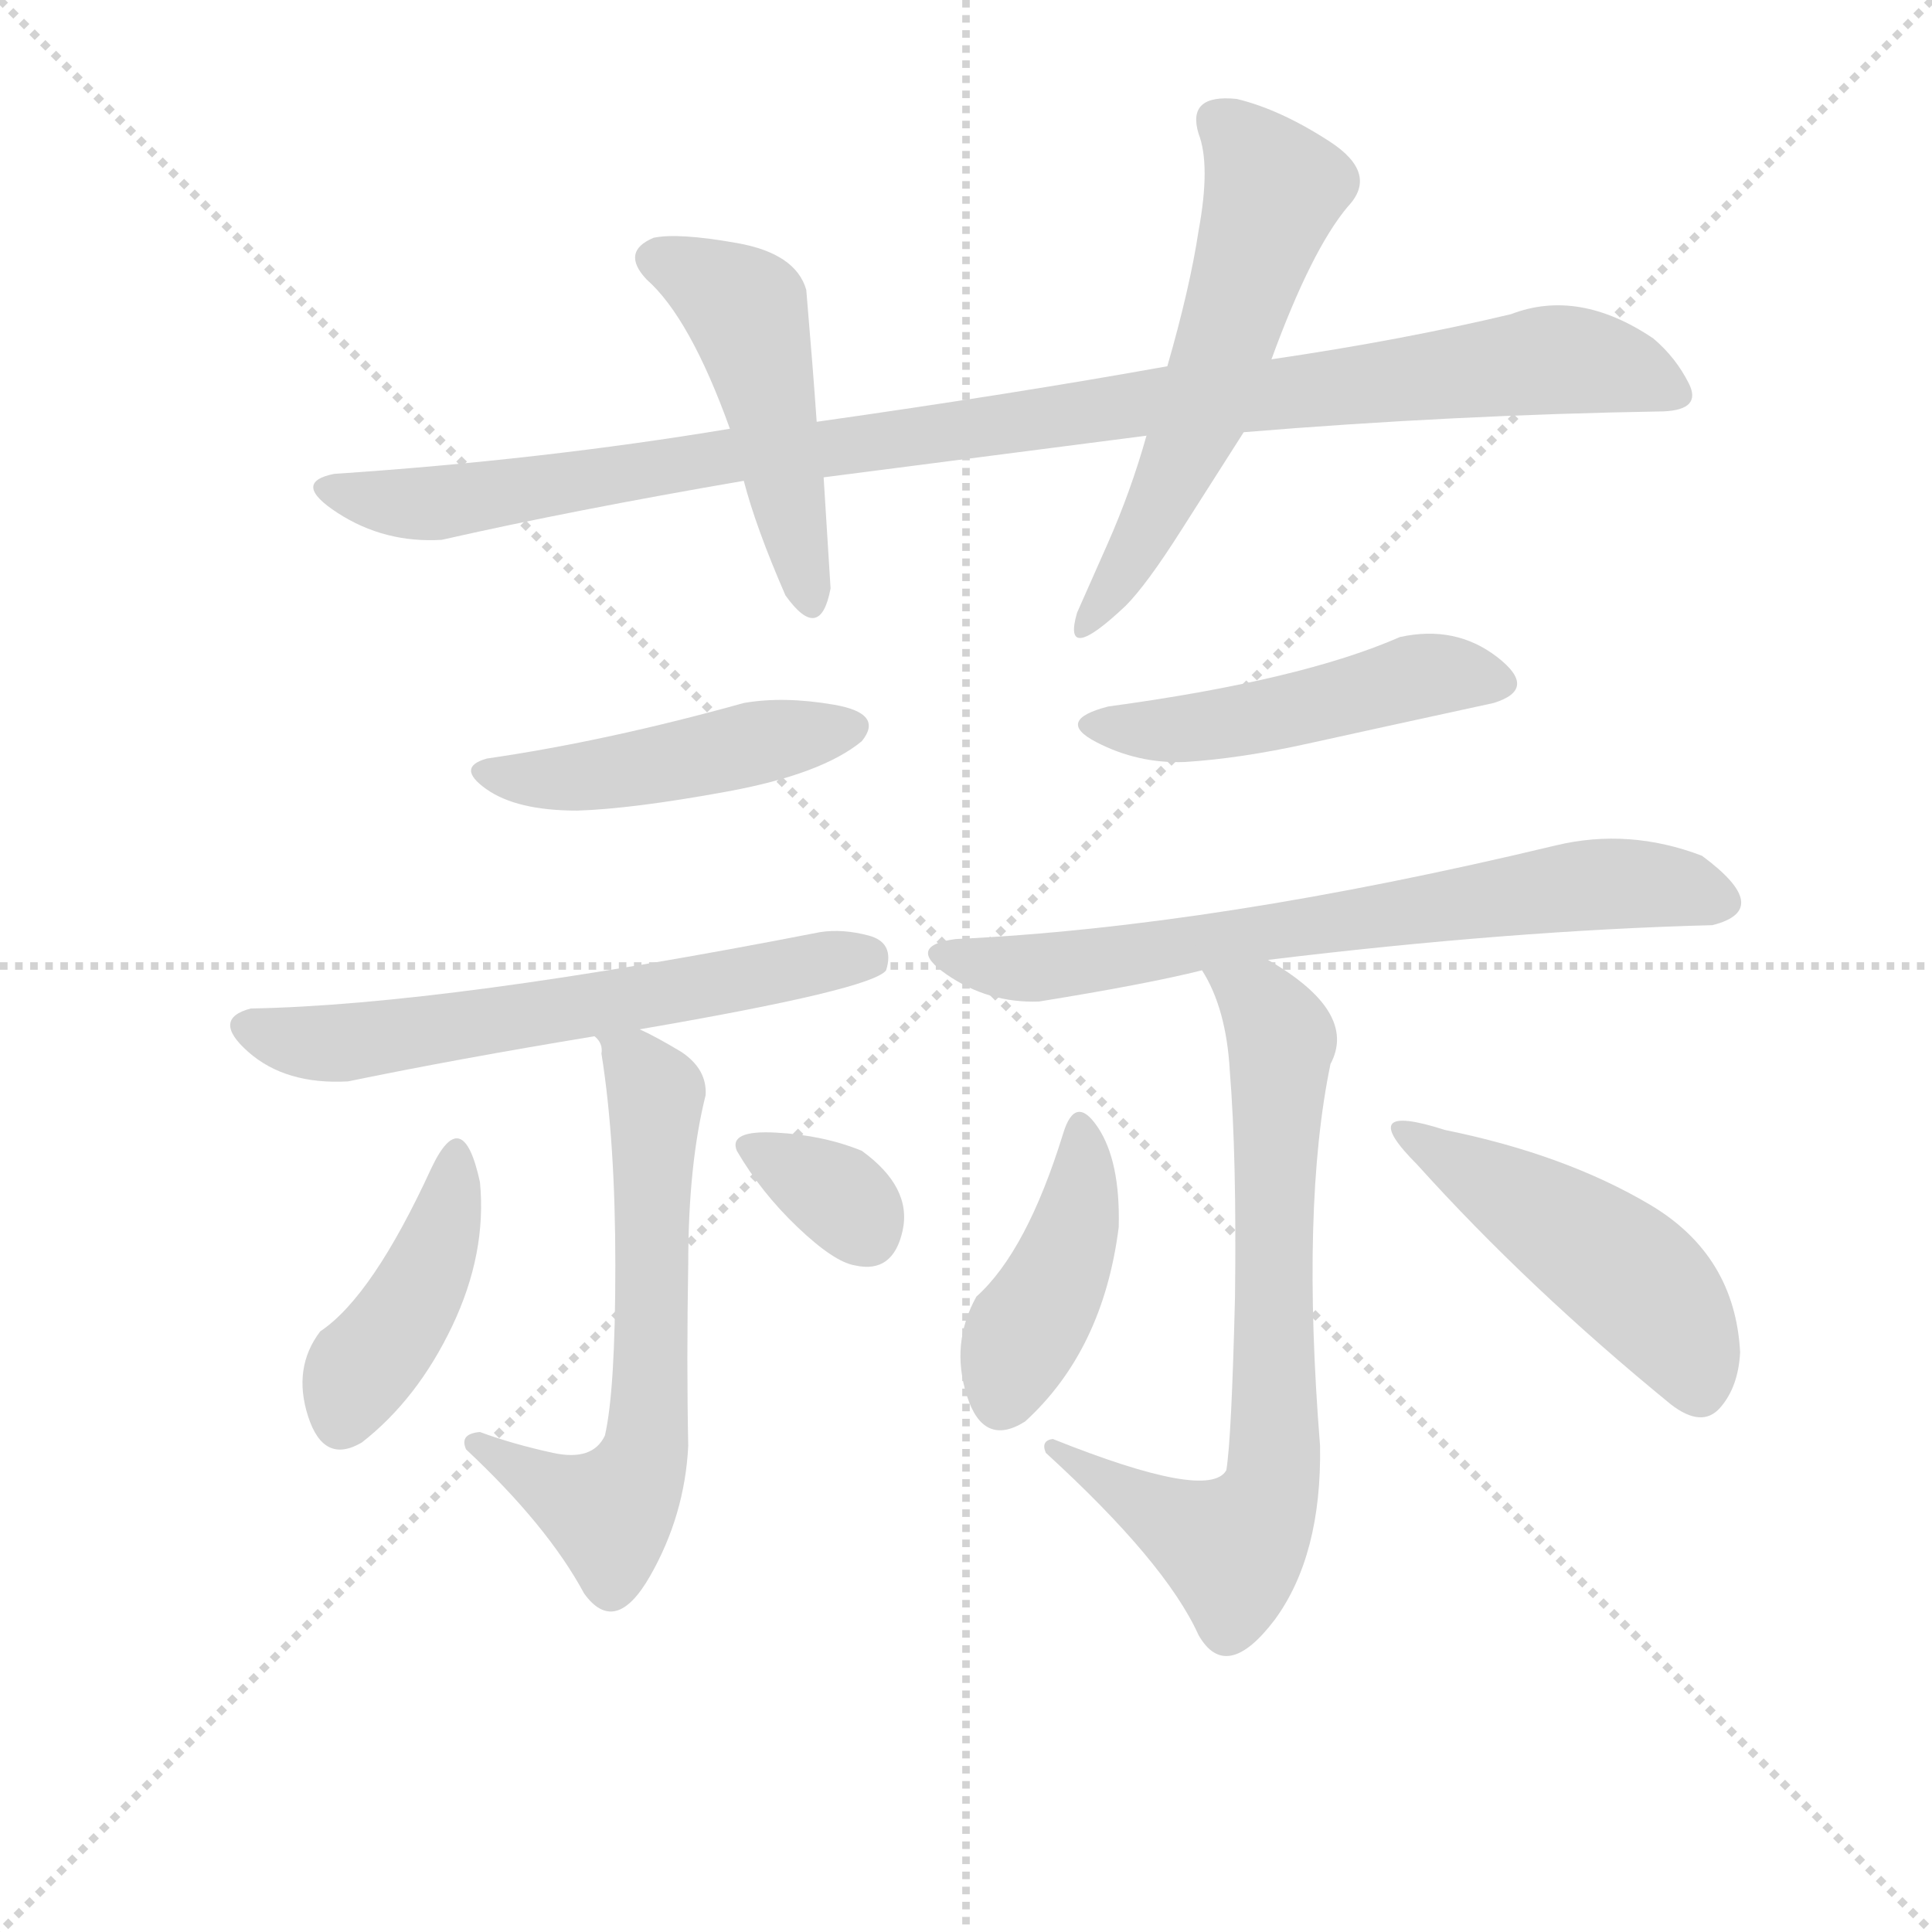 <svg version="1.1" viewBox="0 0 1024 1024" xmlns="http://www.w3.org/2000/svg">
  <g stroke="lightgray" stroke-dasharray="1,1" stroke-width="1" transform="scale(4, 4)">
    <line x1="0" y1="0" x2="256" y2="256"></line>
    <line x1="256" y1="0" x2="0" y2="256"></line>
    <line x1="128" y1="0" x2="128" y2="256"></line>
    <line x1="0" y1="128" x2="256" y2="128"></line>
  </g>
<g transform="scale(0.92, -0.92) translate(60, -900)">
   <style type="text/css">
    @keyframes keyframes0 {
      from {
       stroke: blue;
       stroke-dashoffset: 1038;
       stroke-width: 128;
       }
       77% {
       animation-timing-function: step-end;
       stroke: blue;
       stroke-dashoffset: 0;
       stroke-width: 128;
       }
       to {
       stroke: black;
       stroke-width: 1024;
       }
       }
       #make-me-a-hanzi-animation-0 {
         animation: keyframes0 1.095s both;
         animation-delay: 0s;
         animation-timing-function: linear;
       }
    @keyframes keyframes1 {
      from {
       stroke: blue;
       stroke-dashoffset: 483;
       stroke-width: 128;
       }
       61% {
       animation-timing-function: step-end;
       stroke: blue;
       stroke-dashoffset: 0;
       stroke-width: 128;
       }
       to {
       stroke: black;
       stroke-width: 1024;
       }
       }
       #make-me-a-hanzi-animation-1 {
         animation: keyframes1 0.643s both;
         animation-delay: 1.095s;
         animation-timing-function: linear;
       }
    @keyframes keyframes2 {
      from {
       stroke: blue;
       stroke-dashoffset: 574;
       stroke-width: 128;
       }
       65% {
       animation-timing-function: step-end;
       stroke: blue;
       stroke-dashoffset: 0;
       stroke-width: 128;
       }
       to {
       stroke: black;
       stroke-width: 1024;
       }
       }
       #make-me-a-hanzi-animation-2 {
         animation: keyframes2 0.717s both;
         animation-delay: 1.738s;
         animation-timing-function: linear;
       }
    @keyframes keyframes3 {
      from {
       stroke: blue;
       stroke-dashoffset: 466;
       stroke-width: 128;
       }
       60% {
       animation-timing-function: step-end;
       stroke: blue;
       stroke-dashoffset: 0;
       stroke-width: 128;
       }
       to {
       stroke: black;
       stroke-width: 1024;
       }
       }
       #make-me-a-hanzi-animation-3 {
         animation: keyframes3 0.629s both;
         animation-delay: 2.455s;
         animation-timing-function: linear;
       }
    @keyframes keyframes4 {
      from {
       stroke: blue;
       stroke-dashoffset: 619;
       stroke-width: 128;
       }
       67% {
       animation-timing-function: step-end;
       stroke: blue;
       stroke-dashoffset: 0;
       stroke-width: 128;
       }
       to {
       stroke: black;
       stroke-width: 1024;
       }
       }
       #make-me-a-hanzi-animation-4 {
         animation: keyframes4 0.754s both;
         animation-delay: 3.084s;
         animation-timing-function: linear;
       }
    @keyframes keyframes5 {
      from {
       stroke: blue;
       stroke-dashoffset: 625;
       stroke-width: 128;
       }
       67% {
       animation-timing-function: step-end;
       stroke: blue;
       stroke-dashoffset: 0;
       stroke-width: 128;
       }
       to {
       stroke: black;
       stroke-width: 1024;
       }
       }
       #make-me-a-hanzi-animation-5 {
         animation: keyframes5 0.759s both;
         animation-delay: 3.838s;
         animation-timing-function: linear;
       }
    @keyframes keyframes6 {
      from {
       stroke: blue;
       stroke-dashoffset: 419;
       stroke-width: 128;
       }
       58% {
       animation-timing-function: step-end;
       stroke: blue;
       stroke-dashoffset: 0;
       stroke-width: 128;
       }
       to {
       stroke: black;
       stroke-width: 1024;
       }
       }
       #make-me-a-hanzi-animation-6 {
         animation: keyframes6 0.591s both;
         animation-delay: 4.597s;
         animation-timing-function: linear;
       }
    @keyframes keyframes7 {
      from {
       stroke: blue;
       stroke-dashoffset: 335;
       stroke-width: 128;
       }
       52% {
       animation-timing-function: step-end;
       stroke: blue;
       stroke-dashoffset: 0;
       stroke-width: 128;
       }
       to {
       stroke: black;
       stroke-width: 1024;
       }
       }
       #make-me-a-hanzi-animation-7 {
         animation: keyframes7 0.523s both;
         animation-delay: 5.188s;
         animation-timing-function: linear;
       }
    @keyframes keyframes8 {
      from {
       stroke: blue;
       stroke-dashoffset: 488;
       stroke-width: 128;
       }
       61% {
       animation-timing-function: step-end;
       stroke: blue;
       stroke-dashoffset: 0;
       stroke-width: 128;
       }
       to {
       stroke: black;
       stroke-width: 1024;
       }
       }
       #make-me-a-hanzi-animation-8 {
         animation: keyframes8 0.647s both;
         animation-delay: 5.71s;
         animation-timing-function: linear;
       }
    @keyframes keyframes9 {
      from {
       stroke: blue;
       stroke-dashoffset: 706;
       stroke-width: 128;
       }
       70% {
       animation-timing-function: step-end;
       stroke: blue;
       stroke-dashoffset: 0;
       stroke-width: 128;
       }
       to {
       stroke: black;
       stroke-width: 1024;
       }
       }
       #make-me-a-hanzi-animation-9 {
         animation: keyframes9 0.825s both;
         animation-delay: 6.357s;
         animation-timing-function: linear;
       }
    @keyframes keyframes10 {
      from {
       stroke: blue;
       stroke-dashoffset: 720;
       stroke-width: 128;
       }
       70% {
       animation-timing-function: step-end;
       stroke: blue;
       stroke-dashoffset: 0;
       stroke-width: 128;
       }
       to {
       stroke: black;
       stroke-width: 1024;
       }
       }
       #make-me-a-hanzi-animation-10 {
         animation: keyframes10 0.836s both;
         animation-delay: 7.182s;
         animation-timing-function: linear;
       }
    @keyframes keyframes11 {
      from {
       stroke: blue;
       stroke-dashoffset: 419;
       stroke-width: 128;
       }
       58% {
       animation-timing-function: step-end;
       stroke: blue;
       stroke-dashoffset: 0;
       stroke-width: 128;
       }
       to {
       stroke: black;
       stroke-width: 1024;
       }
       }
       #make-me-a-hanzi-animation-11 {
         animation: keyframes11 0.591s both;
         animation-delay: 8.018s;
         animation-timing-function: linear;
       }
    @keyframes keyframes12 {
      from {
       stroke: blue;
       stroke-dashoffset: 478;
       stroke-width: 128;
       }
       61% {
       animation-timing-function: step-end;
       stroke: blue;
       stroke-dashoffset: 0;
       stroke-width: 128;
       }
       to {
       stroke: black;
       stroke-width: 1024;
       }
       }
       #make-me-a-hanzi-animation-12 {
         animation: keyframes12 0.639s both;
         animation-delay: 8.609s;
         animation-timing-function: linear;
       }
</style>
<path d="M 612.5 689.0 Q 523.5 673.0 410.5 657.0 L 360.5 653.0 Q 252.5 635.0 132.5 627.0 Q 107.5 622.0 134.5 604.5 Q 161.5 587.0 194.5 589.0 Q 269.5 606.0 368.5 623.0 L 414.5 625.0 Q 507.5 637.0 600.5 649.0 L 656.5 651.0 Q 777.5 661.0 898.5 663.0 Q 920.5 664.0 913.0 679.0 Q 905.5 694.0 892.5 705.0 Q 849.5 734.0 810.5 719.0 Q 747.5 704.0 672.5 693.0 L 612.5 689.0 Z" fill="lightgray"></path> 
<path d="M 410.5 657.0 Q 408.5 686.0 404.5 733.0 Q 398.5 754.0 364.5 760.0 Q 330.5 766.0 316.5 763.0 Q 297.5 755.0 312.5 739.0 Q 337.5 717.0 360.5 653.0 L 368.5 623.0 Q 375.5 596.0 392.5 557.0 Q 412.5 529.0 418.5 561.0 Q 416.5 593.0 414.5 625.0 L 410.5 657.0 Z" fill="lightgray"></path> 
<path d="M 652.5 843.0 Q 623.5 846.0 630.5 823.0 Q 637.5 805.0 630.5 767.0 Q 625.5 734.0 612.5 689.0 L 600.5 649.0 Q 591.5 617.0 578.0 586.5 Q 564.5 556.0 560.5 547.0 Q 551.5 516.0 588.5 551.0 Q 600.5 563.0 620.5 594.5 Q 640.5 626.0 656.5 651.0 L 672.5 693.0 Q 695.5 756.0 716.5 781.0 Q 734.5 800.0 706.0 818.5 Q 677.5 837.0 652.5 843.0 Z" fill="lightgray"></path> 
<path d="M 272.5 433.0 Q 304.5 434.0 359.0 444.0 Q 413.5 454.0 436.5 473.0 Q 449.5 489.0 420.5 494.0 Q 391.5 499.0 368.5 495.0 Q 289.5 473.0 220.5 463.0 Q 202.5 458.0 220.0 445.5 Q 237.5 433.0 272.5 433.0 Z" fill="lightgray"></path> 
<path d="M 308.5 307.0 Q 442.5 330.0 450.5 341.0 Q 455.5 357.0 440.5 361.0 Q 425.5 365.0 412.5 363.0 Q 197.5 321.0 84.5 319.0 Q 61.5 313.0 83.0 294.0 Q 104.5 275.0 140.5 277.0 Q 203.5 290.0 282.5 303.0 L 308.5 307.0 Z" fill="lightgray"></path> 
<path d="M 336.5 67.0 Q 335.5 115.0 336.5 172.0 Q 336.5 229.0 346.5 269.0 Q 347.5 284.0 332.5 294.0 Q 317.5 303.0 308.5 307.0 C 281.5 321.0 274.5 324.0 282.5 303.0 Q 287.5 299.0 286.5 293.0 Q 294.5 243.0 294.5 171.0 Q 294.5 99.0 288.5 73.0 Q 281.5 58.0 258.5 63.0 Q 235.5 68.0 216.5 75.0 Q 204.5 74.0 208.5 65.0 Q 255.5 21.0 276.5 -18.0 Q 294.5 -43.0 314.5 -8.0 Q 334.5 27.0 336.5 67.0 Z" fill="lightgray"></path> 
<path d="M 148.5 69.0 Q 180.5 94.0 200.5 136.0 Q 220.5 178.0 216.5 219.0 Q 206.5 265.0 188.5 227.0 Q 154.5 153.0 124.5 133.0 Q 108.5 112.0 117.5 84.0 Q 126.5 56.0 148.5 69.0 Z" fill="lightgray"></path> 
<path d="M 432.5 171.0 Q 454.5 166.0 460.0 191.0 Q 465.5 216.0 436.5 237.0 Q 414.5 246.0 387.0 247.5 Q 359.5 249.0 364.5 237.0 Q 378.5 213.0 399.5 193.0 Q 420.5 173.0 432.5 171.0 Z" fill="lightgray"></path> 
<path d="M 622.5 461.0 Q 654.5 463.0 693.0 471.5 Q 731.5 480.0 800.5 495.0 Q 826.5 503.0 802.5 521.5 Q 778.5 540.0 746.5 533.0 Q 689.5 508.0 578.5 493.0 Q 547.5 485.0 571.5 472.5 Q 595.5 460.0 622.5 461.0 Z" fill="lightgray"></path> 
<path d="M 670.5 347.0 Q 810.5 364.0 926.5 367.0 Q 962.5 376.0 920.5 407.0 Q 878.5 423.0 836.5 413.0 Q 640.5 366.0 490.5 359.0 Q 461.5 355.0 485.5 338.5 Q 509.5 322.0 538.5 323.0 Q 600.5 333.0 632.5 341.0 L 670.5 347.0 Z" fill="lightgray"></path> 
<path d="M 546.5 71.0 Q 539.5 70.0 542.5 63.0 Q 611.5 0.0 630.5 -42.0 Q 646.5 -70.0 674.5 -33.0 Q 701.5 4.0 700.5 67.0 Q 689.5 205.0 706.5 287.0 Q 722.5 317.0 670.5 347.0 C 645.5 363.0 618.5 368.0 632.5 341.0 Q 646.5 319.0 648.5 283.0 Q 652.5 234.0 651.5 153.0 Q 649.5 71.0 646.5 53.0 Q 636.5 35.0 546.5 71.0 Z" fill="lightgray"></path> 
<path d="M 530.5 81.0 Q 575.5 122.0 584.5 193.0 Q 585.5 231.0 572.5 250.5 Q 559.5 270.0 552.5 247.0 Q 531.5 179.0 502.5 153.0 Q 487.5 126.0 497.0 96.0 Q 506.5 66.0 530.5 81.0 Z" fill="lightgray"></path> 
<path d="M 902.5 91.0 Q 920.5 77.0 931.0 89.0 Q 941.5 101.0 942.5 121.0 Q 939.5 177.0 890.5 206.0 Q 841.5 235.0 772.5 249.0 Q 719.5 266.0 756.5 229.0 Q 820.5 158.0 902.5 91.0 Z" fill="lightgray"></path> 
      <clipPath id="make-me-a-hanzi-clip-0">
      <path d="M 612.5 689.0 Q 523.5 673.0 410.5 657.0 L 360.5 653.0 Q 252.5 635.0 132.5 627.0 Q 107.5 622.0 134.5 604.5 Q 161.5 587.0 194.5 589.0 Q 269.5 606.0 368.5 623.0 L 414.5 625.0 Q 507.5 637.0 600.5 649.0 L 656.5 651.0 Q 777.5 661.0 898.5 663.0 Q 920.5 664.0 913.0 679.0 Q 905.5 694.0 892.5 705.0 Q 849.5 734.0 810.5 719.0 Q 747.5 704.0 672.5 693.0 L 612.5 689.0 Z" fill="lightgray"></path>
      </clipPath>
      <path clip-path="url(#make-me-a-hanzi-clip-0)" d="M 131.5 616.0 L 196.5 610.0 L 367.5 639.0 L 833.5 693.0 L 872.5 688.0 L 903.5 673.0 " fill="none" id="make-me-a-hanzi-animation-0" stroke-dasharray="910 1820" stroke-linecap="round"></path>

      <clipPath id="make-me-a-hanzi-clip-1">
      <path d="M 410.5 657.0 Q 408.5 686.0 404.5 733.0 Q 398.5 754.0 364.5 760.0 Q 330.5 766.0 316.5 763.0 Q 297.5 755.0 312.5 739.0 Q 337.5 717.0 360.5 653.0 L 368.5 623.0 Q 375.5 596.0 392.5 557.0 Q 412.5 529.0 418.5 561.0 Q 416.5 593.0 414.5 625.0 L 410.5 657.0 Z" fill="lightgray"></path>
      </clipPath>
      <path clip-path="url(#make-me-a-hanzi-clip-1)" d="M 318.5 750.0 L 370.5 721.0 L 405.5 557.0 " fill="none" id="make-me-a-hanzi-animation-1" stroke-dasharray="355 710" stroke-linecap="round"></path>

      <clipPath id="make-me-a-hanzi-clip-2">
      <path d="M 652.5 843.0 Q 623.5 846.0 630.5 823.0 Q 637.5 805.0 630.5 767.0 Q 625.5 734.0 612.5 689.0 L 600.5 649.0 Q 591.5 617.0 578.0 586.5 Q 564.5 556.0 560.5 547.0 Q 551.5 516.0 588.5 551.0 Q 600.5 563.0 620.5 594.5 Q 640.5 626.0 656.5 651.0 L 672.5 693.0 Q 695.5 756.0 716.5 781.0 Q 734.5 800.0 706.0 818.5 Q 677.5 837.0 652.5 843.0 Z" fill="lightgray"></path>
      </clipPath>
      <path clip-path="url(#make-me-a-hanzi-clip-2)" d="M 644.5 830.0 L 673.5 790.0 L 634.5 667.0 L 577.5 558.0 L 575.5 542.0 " fill="none" id="make-me-a-hanzi-animation-2" stroke-dasharray="446 892" stroke-linecap="round"></path>

      <clipPath id="make-me-a-hanzi-clip-3">
      <path d="M 272.5 433.0 Q 304.5 434.0 359.0 444.0 Q 413.5 454.0 436.5 473.0 Q 449.5 489.0 420.5 494.0 Q 391.5 499.0 368.5 495.0 Q 289.5 473.0 220.5 463.0 Q 202.5 458.0 220.0 445.5 Q 237.5 433.0 272.5 433.0 Z" fill="lightgray"></path>
      </clipPath>
      <path clip-path="url(#make-me-a-hanzi-clip-3)" d="M 219.5 454.0 L 265.5 451.0 L 426.5 482.0 " fill="none" id="make-me-a-hanzi-animation-3" stroke-dasharray="338 676" stroke-linecap="round"></path>

      <clipPath id="make-me-a-hanzi-clip-4">
      <path d="M 308.5 307.0 Q 442.5 330.0 450.5 341.0 Q 455.5 357.0 440.5 361.0 Q 425.5 365.0 412.5 363.0 Q 197.5 321.0 84.5 319.0 Q 61.5 313.0 83.0 294.0 Q 104.5 275.0 140.5 277.0 Q 203.5 290.0 282.5 303.0 L 308.5 307.0 Z" fill="lightgray"></path>
      </clipPath>
      <path clip-path="url(#make-me-a-hanzi-clip-4)" d="M 84.5 306.0 L 132.5 298.0 L 442.5 348.0 " fill="none" id="make-me-a-hanzi-animation-4" stroke-dasharray="491 982" stroke-linecap="round"></path>

      <clipPath id="make-me-a-hanzi-clip-5">
      <path d="M 336.5 67.0 Q 335.5 115.0 336.5 172.0 Q 336.5 229.0 346.5 269.0 Q 347.5 284.0 332.5 294.0 Q 317.5 303.0 308.5 307.0 C 281.5 321.0 274.5 324.0 282.5 303.0 Q 287.5 299.0 286.5 293.0 Q 294.5 243.0 294.5 171.0 Q 294.5 99.0 288.5 73.0 Q 281.5 58.0 258.5 63.0 Q 235.5 68.0 216.5 75.0 Q 204.5 74.0 208.5 65.0 Q 255.5 21.0 276.5 -18.0 Q 294.5 -43.0 314.5 -8.0 Q 334.5 27.0 336.5 67.0 Z" fill="lightgray"></path>
      </clipPath>
      <path clip-path="url(#make-me-a-hanzi-clip-5)" d="M 289.5 300.0 L 318.5 269.0 L 311.5 61.0 L 291.5 28.0 L 220.5 64.0 " fill="none" id="make-me-a-hanzi-animation-5" stroke-dasharray="497 994" stroke-linecap="round"></path>

      <clipPath id="make-me-a-hanzi-clip-6">
      <path d="M 148.5 69.0 Q 180.5 94.0 200.5 136.0 Q 220.5 178.0 216.5 219.0 Q 206.5 265.0 188.5 227.0 Q 154.5 153.0 124.5 133.0 Q 108.5 112.0 117.5 84.0 Q 126.5 56.0 148.5 69.0 Z" fill="lightgray"></path>
      </clipPath>
      <path clip-path="url(#make-me-a-hanzi-clip-6)" d="M 204.5 228.0 L 185.5 165.0 L 145.5 108.0 L 137.5 82.0 " fill="none" id="make-me-a-hanzi-animation-6" stroke-dasharray="291 582" stroke-linecap="round"></path>

      <clipPath id="make-me-a-hanzi-clip-7">
      <path d="M 432.5 171.0 Q 454.5 166.0 460.0 191.0 Q 465.5 216.0 436.5 237.0 Q 414.5 246.0 387.0 247.5 Q 359.5 249.0 364.5 237.0 Q 378.5 213.0 399.5 193.0 Q 420.5 173.0 432.5 171.0 Z" fill="lightgray"></path>
      </clipPath>
      <path clip-path="url(#make-me-a-hanzi-clip-7)" d="M 377.5 237.0 L 421.5 212.0 L 438.5 189.0 " fill="none" id="make-me-a-hanzi-animation-7" stroke-dasharray="207 414" stroke-linecap="round"></path>

      <clipPath id="make-me-a-hanzi-clip-8">
      <path d="M 622.5 461.0 Q 654.5 463.0 693.0 471.5 Q 731.5 480.0 800.5 495.0 Q 826.5 503.0 802.5 521.5 Q 778.5 540.0 746.5 533.0 Q 689.5 508.0 578.5 493.0 Q 547.5 485.0 571.5 472.5 Q 595.5 460.0 622.5 461.0 Z" fill="lightgray"></path>
      </clipPath>
      <path clip-path="url(#make-me-a-hanzi-clip-8)" d="M 572.5 484.0 L 616.5 479.0 L 757.5 511.0 L 800.5 508.0 " fill="none" id="make-me-a-hanzi-animation-8" stroke-dasharray="360 720" stroke-linecap="round"></path>

      <clipPath id="make-me-a-hanzi-clip-9">
      <path d="M 670.5 347.0 Q 810.5 364.0 926.5 367.0 Q 962.5 376.0 920.5 407.0 Q 878.5 423.0 836.5 413.0 Q 640.5 366.0 490.5 359.0 Q 461.5 355.0 485.5 338.5 Q 509.5 322.0 538.5 323.0 Q 600.5 333.0 632.5 341.0 L 670.5 347.0 Z" fill="lightgray"></path>
      </clipPath>
      <path clip-path="url(#make-me-a-hanzi-clip-9)" d="M 485.5 349.0 L 545.5 342.0 L 859.5 391.0 L 919.5 386.0 L 929.5 380.0 " fill="none" id="make-me-a-hanzi-animation-9" stroke-dasharray="578 1156" stroke-linecap="round"></path>

      <clipPath id="make-me-a-hanzi-clip-10">
      <path d="M 546.5 71.0 Q 539.5 70.0 542.5 63.0 Q 611.5 0.0 630.5 -42.0 Q 646.5 -70.0 674.5 -33.0 Q 701.5 4.0 700.5 67.0 Q 689.5 205.0 706.5 287.0 Q 722.5 317.0 670.5 347.0 C 645.5 363.0 618.5 368.0 632.5 341.0 Q 646.5 319.0 648.5 283.0 Q 652.5 234.0 651.5 153.0 Q 649.5 71.0 646.5 53.0 Q 636.5 35.0 546.5 71.0 Z" fill="lightgray"></path>
      </clipPath>
      <path clip-path="url(#make-me-a-hanzi-clip-10)" d="M 639.5 337.0 L 667.5 322.0 L 678.5 301.0 L 672.5 44.0 L 661.5 19.0 L 647.5 9.0 L 586.5 39.0 L 555.5 62.0 " fill="none" id="make-me-a-hanzi-animation-10" stroke-dasharray="592 1184" stroke-linecap="round"></path>

      <clipPath id="make-me-a-hanzi-clip-11">
      <path d="M 530.5 81.0 Q 575.5 122.0 584.5 193.0 Q 585.5 231.0 572.5 250.5 Q 559.5 270.0 552.5 247.0 Q 531.5 179.0 502.5 153.0 Q 487.5 126.0 497.0 96.0 Q 506.5 66.0 530.5 81.0 Z" fill="lightgray"></path>
      </clipPath>
      <path clip-path="url(#make-me-a-hanzi-clip-11)" d="M 562.5 249.0 L 558.5 188.0 L 529.5 133.0 L 517.5 95.0 " fill="none" id="make-me-a-hanzi-animation-11" stroke-dasharray="291 582" stroke-linecap="round"></path>

      <clipPath id="make-me-a-hanzi-clip-12">
      <path d="M 902.5 91.0 Q 920.5 77.0 931.0 89.0 Q 941.5 101.0 942.5 121.0 Q 939.5 177.0 890.5 206.0 Q 841.5 235.0 772.5 249.0 Q 719.5 266.0 756.5 229.0 Q 820.5 158.0 902.5 91.0 Z" fill="lightgray"></path>
      </clipPath>
      <path clip-path="url(#make-me-a-hanzi-clip-12)" d="M 756.5 245.0 L 882.5 162.0 L 911.5 125.0 L 917.5 102.0 " fill="none" id="make-me-a-hanzi-animation-12" stroke-dasharray="350 700" stroke-linecap="round"></path>

</g>
</svg>
